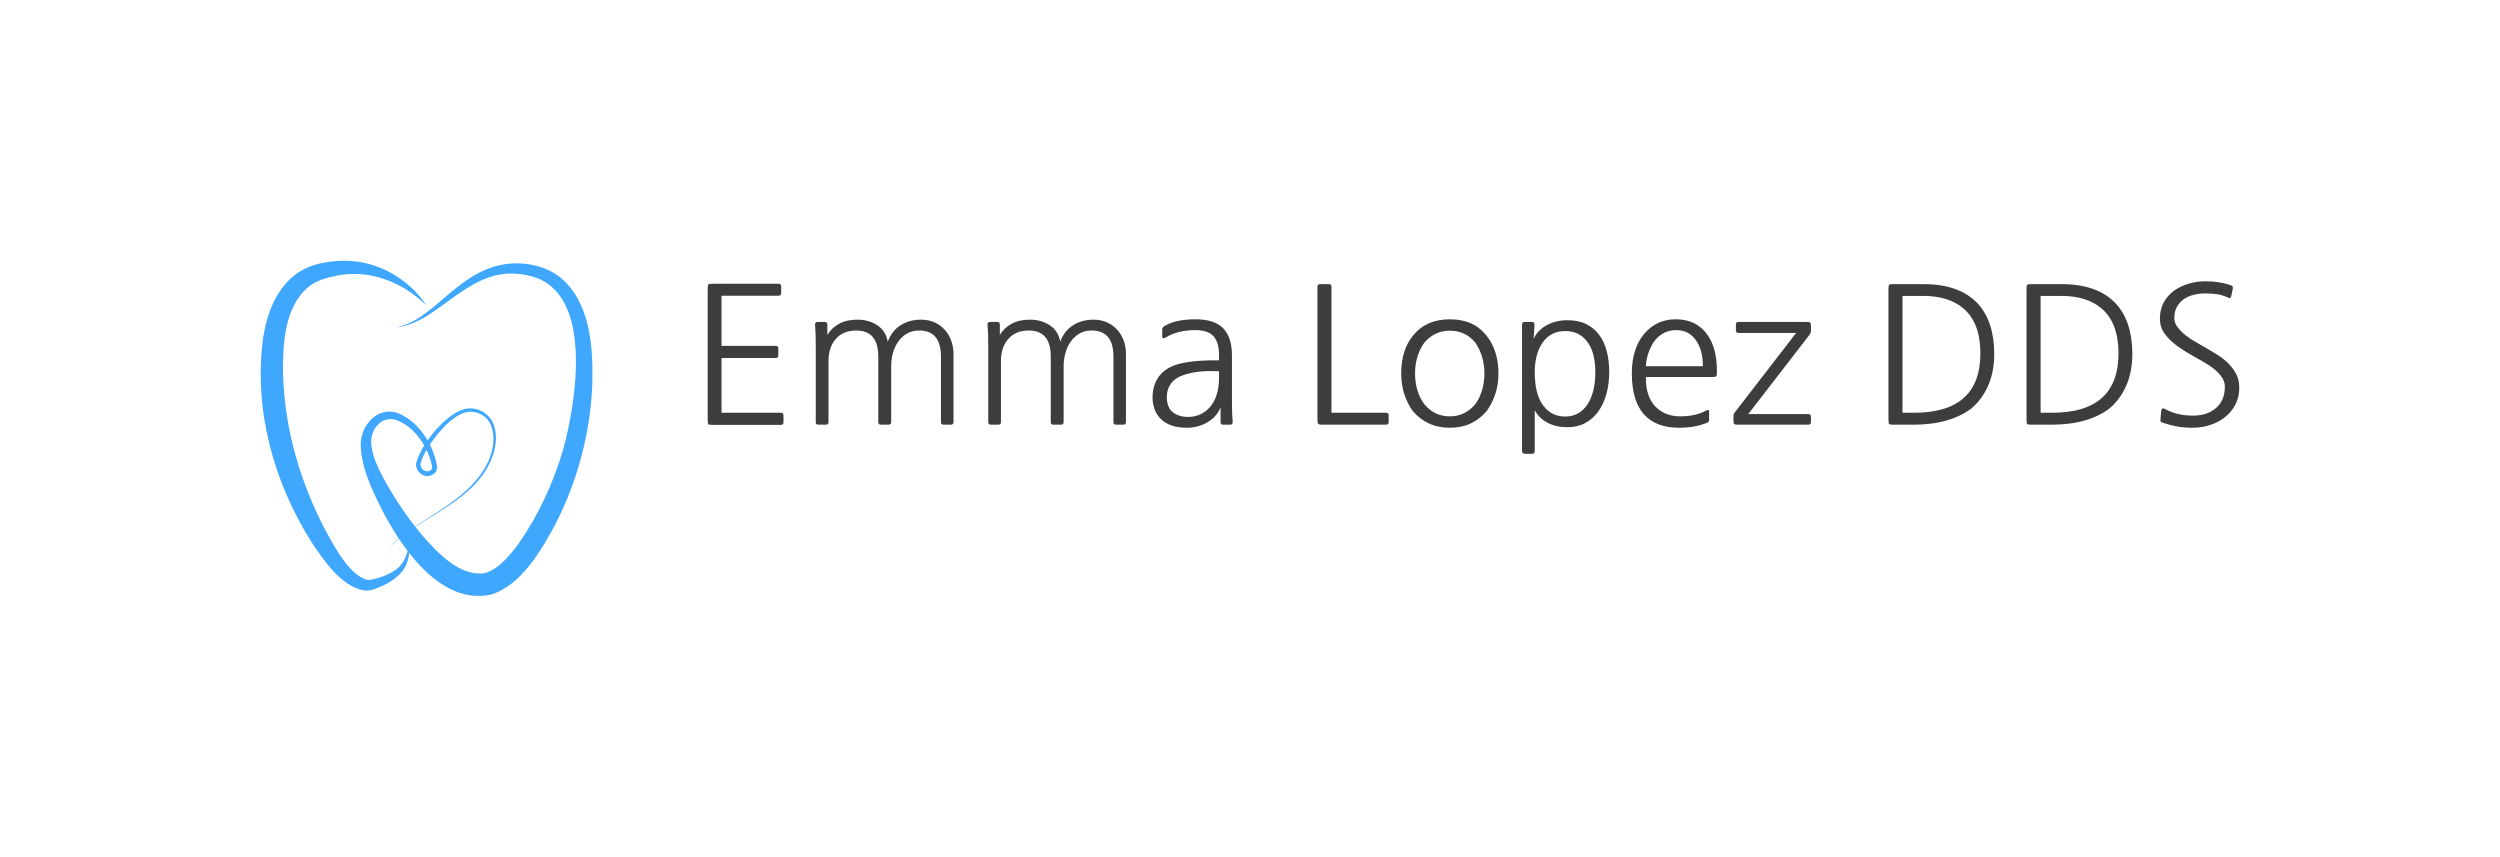 <svg xmlns="http://www.w3.org/2000/svg" viewBox="35 158 671.21 230"> <svg xmlns="http://www.w3.org/2000/svg" id="Layer_1" viewBox="33.884 28.017 131.12 132.492" height="90" width="89.069" y="228" x="105" preserveAspectRatio="xMinYMin" style="overflow: visible;"><path class="cls-1" d="m99.38,45.7c-9.56-9.38-22.65-14.41-35.61-11.77-3.88.8-7.92,1.93-11.02,4.44-9.48,7.92-10.18,22.57-10.04,34.23.55,21.91,6.9,43.41,17.14,62.7,3.49,6.2,8.78,16.32,15.59,18.72.9.2,1.42.26,2.43,0,3.11-.67,6.22-1.75,8.85-3.5,3.83-2.36,5.33-6.79,5.84-11.08.49,4.73-.51,9.66-4.29,12.98-2.65,2.51-5.94,4.09-9.3,5.34-1.14.47-2.93.78-4.25.57-9.07-1.48-16.3-12.36-21-19.47-14.89-23.78-22.65-52.23-18.9-80.28,1.53-9.68,5.22-20.02,13.87-25.87,4.24-2.88,9.28-4,14.27-4.5,4.82-.49,9.73-.04,14.34,1.26,9.01,2.64,16.97,8.49,22.08,16.23h0Z" style="fill: #40a7ff; fill-opacity: 1;"></path><path class="cls-1" d="m87.52,54.3c4.69-.83,8.74-3.4,12.42-6.24,7.53-5.81,14.13-12.99,23.23-16.68,9.25-3.81,20.94-3.06,29.04,3.15,11.96,9.97,13.03,27.26,12.76,41.65-.69,19.42-5.7,38.59-14.58,55.9-5.47,10.25-13.7,24.53-25.8,27.99-19.12,3.68-33.39-16.61-41.35-30.83-4.46-8.71-9.2-17.68-9.83-27.66-.53-8.44,7.12-16.96,15.78-12.87,7.72,3.68,13.02,12.38,14.38,20.58.3,3.64-4.33,4.97-6.71,2.7-1.09-.99-1.76-2.5-1.56-3.96,1.95-7.4,11.26-18.99,18.72-21.27,4.89-1.48,10.61,1.5,12.06,6.4,1.58,4.67.56,9.74-1.35,14.12-7.14,15.74-25.21,20.96-37.46,31.65-1.64,1.58-3.41,3.63-3.02,6.07-.54-4.61,5.32-8.07,8.53-10.5,11.25-7.91,25.36-14.32,31.2-27.54,1.76-4.18,2.64-9.09,1.08-13.42-1.4-4.33-6.35-6.79-10.65-5.47-4.3,1.46-7.7,5.02-10.6,8.45-2.72,3.51-5.67,7.44-6.77,11.77-.08.43.08.86.24,1.25.93,2.51,5.2,2.3,4.22-.84-1.75-7.19-6.41-14.5-13.34-17.45-6.54-2.74-11.58,3.94-10.49,10.07.53,4.17,2.49,8.39,4.58,12.4,4.34,8,9.55,15.77,15.37,22.72,6.16,7.02,14.98,16.55,24.84,15.05,5.62-1.68,9.72-6.84,13.4-11.72,7.76-11.13,13.63-23.83,17.49-36.86,5.16-18.66,12.49-62.53-12.73-68.8-5.34-1.46-10.99-1.42-16.3.41-8.79,2.96-15.89,9.56-23.65,14.62-3.98,2.55-8.41,4.8-13.16,5.19h0Z" style="fill: #40a7ff; fill-opacity: 1;"></path></svg> <svg x="225" y="233.525" viewBox="5.15 4.49 411.21 46.31" height="46.31" width="411.21" style="overflow: visible;"><g fill="#3d3d3d" style=""><path d="M24.79 43.04L6.58 43.04Q5.51 43.04 5.33 42.87Q5.15 42.69 5.15 41.62L5.15 41.62L5.15 6.48Q5.15 5.51 5.33 5.33Q5.51 5.15 6.48 5.15L6.48 5.15L24.17 5.15Q24.89 5.15 24.89 5.87L24.89 5.87L24.89 7.65Q24.89 8.36 24.17 8.36L24.17 8.36L8.87 8.36L8.87 21.83L23.41 21.83Q24.12 21.83 24.12 22.54L24.12 22.54L24.12 24.38Q24.12 25.09 23.41 25.09L23.41 25.09L8.87 25.09L8.87 39.78L24.79 39.78Q25.50 39.78 25.50 40.49L25.50 40.49L25.50 42.33Q25.50 43.04 24.79 43.04L24.79 43.04ZM34.17 42.28L34.17 21.88Q34.17 19.74 34.12 18.49Q34.07 17.24 33.97 16.12L33.97 16.12Q33.97 15.40 34.68 15.40L34.68 15.40L36.57 15.40Q37.28 15.40 37.28 16.12L37.28 16.12L37.28 18.87Q38.45 16.98 40.44 15.89Q42.43 14.79 45.34 14.79L45.34 14.79Q48.40 14.79 50.69 16.29Q52.99 17.80 53.50 20.71L53.50 20.71Q54.57 17.80 56.94 16.29Q59.31 14.79 62.42 14.79L62.42 14.79Q64.41 14.79 66.02 15.50Q67.63 16.22 68.77 17.47Q69.92 18.72 70.53 20.40Q71.15 22.08 71.15 23.97L71.15 23.97L71.15 42.28Q71.15 42.99 70.43 42.99L70.43 42.99L68.49 42.99Q67.78 42.99 67.78 42.33L67.78 42.33L67.78 24.68Q67.78 17.70 61.91 17.70L61.91 17.70Q60.13 17.70 58.73 18.49Q57.32 19.28 56.33 20.66Q55.34 22.03 54.85 23.87Q54.37 25.70 54.42 27.74L54.42 27.74L54.42 42.28Q54.42 42.99 53.70 42.99L53.70 42.99L51.66 42.99Q50.95 42.99 50.95 42.28L50.95 42.28L50.95 24.68Q50.95 17.70 45.03 17.70L45.03 17.70Q41.56 17.70 39.58 19.94Q37.59 22.19 37.59 25.86L37.59 25.86L37.59 42.28Q37.59 42.99 36.87 42.99L36.87 42.99L34.88 42.99Q34.17 42.99 34.17 42.28L34.17 42.28ZM80.48 42.28L80.48 21.88Q80.48 19.74 80.43 18.49Q80.38 17.24 80.27 16.12L80.27 16.12Q80.27 15.40 80.99 15.40L80.99 15.40L82.88 15.40Q83.59 15.40 83.59 16.12L83.59 16.12L83.59 18.87Q84.76 16.98 86.75 15.89Q88.74 14.79 91.65 14.79L91.65 14.79Q94.71 14.79 97.00 16.29Q99.30 17.80 99.81 20.71L99.81 20.71Q100.88 17.80 103.25 16.29Q105.62 14.79 108.73 14.79L108.73 14.79Q110.72 14.79 112.33 15.50Q113.93 16.22 115.08 17.47Q116.23 18.72 116.84 20.40Q117.45 22.08 117.45 23.97L117.45 23.97L117.45 42.28Q117.45 42.99 116.74 42.99L116.74 42.99L114.80 42.99Q114.09 42.99 114.09 42.33L114.09 42.33L114.09 24.68Q114.09 17.70 108.22 17.70L108.22 17.70Q106.44 17.70 105.03 18.49Q103.63 19.28 102.64 20.66Q101.64 22.03 101.16 23.87Q100.67 25.70 100.72 27.74L100.72 27.74L100.72 42.28Q100.72 42.99 100.01 42.99L100.01 42.99L97.97 42.99Q97.26 42.99 97.26 42.28L97.26 42.28L97.26 24.68Q97.26 17.70 91.34 17.70L91.34 17.70Q87.87 17.70 85.88 19.94Q83.89 22.19 83.89 25.86L83.89 25.86L83.89 42.28Q83.89 42.99 83.18 42.99L83.18 42.99L81.19 42.99Q80.48 42.99 80.48 42.28L80.48 42.28ZM142.44 30.35L142.44 28.61L141.47 28.61Q138.62 28.51 136.40 28.84Q134.18 29.17 132.70 29.73L132.70 29.73Q130.56 30.50 129.49 32.00Q128.42 33.51 128.42 35.60L128.42 35.60Q128.42 36.87 128.83 37.97Q129.23 39.07 130.10 39.68L130.10 39.68Q131.63 40.90 134.18 40.90L134.18 40.90Q135.97 40.90 137.47 40.19Q138.97 39.47 140.10 38.15Q141.22 36.82 141.83 34.86Q142.44 32.90 142.44 30.35L142.44 30.35ZM127.91 19.69L127.91 19.69Q127.65 19.84 127.42 19.76Q127.19 19.69 127.19 19.43L127.19 19.43L127.19 17.49Q127.19 16.78 127.91 16.42L127.91 16.42Q129.69 15.45 131.71 15.07Q133.72 14.69 136.12 14.69L136.12 14.69Q141.22 14.69 143.56 17.11Q145.91 19.53 145.91 24.43L145.91 24.43L145.91 37.23Q145.91 38.76 145.96 39.96Q146.01 41.16 146.11 42.28L146.11 42.28Q146.11 42.99 145.40 42.99L145.40 42.99L143.56 42.99Q142.85 42.99 142.85 42.28L142.85 42.28L142.85 38.35Q141.78 40.95 139.26 42.38Q136.73 43.81 133.77 43.81L133.77 43.81Q128.62 43.81 126.22 40.80L126.22 40.80Q125.41 39.78 125.00 38.43Q124.59 37.08 124.59 35.75L124.59 35.75Q124.59 32.64 126.05 30.40Q127.50 28.15 130.51 27.03L130.51 27.03Q134.18 25.70 141.78 25.70L141.78 25.70L142.44 25.70L142.44 24.17Q142.44 20.96 140.99 19.28Q139.54 17.60 136.12 17.60L136.12 17.60Q133.82 17.60 131.78 18.08Q129.74 18.56 127.91 19.69ZM172.63 39.78L187.27 39.78Q187.99 39.78 187.99 40.49L187.99 40.49L187.99 42.28Q187.99 42.99 187.27 42.99L187.27 42.99L170.75 42.99Q170.03 42.99 169.65 42.97Q169.27 42.94 169.09 42.76Q168.91 42.59 168.89 42.18Q168.86 41.77 168.86 41.06L168.86 41.06L168.86 5.97Q168.86 5.25 169.57 5.25L169.57 5.25L171.92 5.25Q172.63 5.25 172.63 5.97L172.63 5.97L172.63 39.78ZM213.69 29.22L213.69 29.22Q213.69 26.83 213.05 24.74Q212.41 22.64 211.29 21.01L211.29 21.01Q208.64 17.75 204.41 17.75L204.41 17.75Q202.27 17.75 200.56 18.59Q198.85 19.43 197.52 21.01L197.52 21.01Q196.35 22.64 195.71 24.74Q195.07 26.83 195.07 29.22L195.07 29.22Q195.07 31.67 195.71 33.76Q196.35 35.85 197.52 37.43L197.52 37.43Q200.23 40.75 204.41 40.75L204.41 40.75Q206.55 40.75 208.26 39.88Q209.97 39.02 211.29 37.43L211.29 37.43Q212.41 35.85 213.05 33.76Q213.69 31.67 213.69 29.22ZM217.46 29.22L217.46 29.22Q217.46 32.23 216.60 34.81Q215.73 37.38 214.30 39.32L214.30 39.32Q212.52 41.46 210.04 42.64Q207.57 43.81 204.41 43.81L204.41 43.81Q201.25 43.81 198.75 42.64Q196.25 41.46 194.46 39.32L194.46 39.32Q193.03 37.38 192.19 34.81Q191.35 32.23 191.35 29.22L191.35 29.22Q191.35 23.05 194.46 19.13L194.46 19.13Q198.03 14.69 204.41 14.69L204.41 14.69Q207.62 14.69 210.07 15.78Q212.52 16.88 214.30 19.13L214.30 19.13Q217.46 23.15 217.46 29.22ZM243.47 28.82L243.47 28.82Q243.47 26.72 243.07 24.76Q242.66 22.80 241.69 21.27Q240.72 19.74 239.19 18.79Q237.66 17.85 235.36 17.85L235.36 17.85Q233.27 17.85 231.74 18.72Q230.21 19.58 229.22 21.09Q228.22 22.59 227.71 24.58Q227.20 26.57 227.20 28.82L227.20 28.82Q227.20 34.73 229.42 37.77Q231.64 40.80 235.36 40.80L235.36 40.80Q237.30 40.80 238.81 39.96Q240.31 39.12 241.36 37.54Q242.40 35.96 242.94 33.76Q243.47 31.57 243.47 28.82ZM223.79 50.08L223.79 16.12Q223.79 15.40 224.50 15.40L224.50 15.40L226.44 15.40Q227.15 15.40 227.15 16.12L227.15 16.12L226.90 19.94Q227.92 17.70 230.34 16.32Q232.76 14.94 235.98 14.94L235.98 14.94Q238.99 14.94 241.10 16.01Q243.22 17.09 244.57 18.95Q245.92 20.81 246.56 23.36Q247.20 25.91 247.20 28.82L247.20 28.82Q247.20 31.98 246.46 34.68Q245.72 37.38 244.32 39.37Q242.91 41.36 240.82 42.51Q238.73 43.66 235.98 43.66L235.98 43.66Q232.87 43.66 230.62 42.46Q228.38 41.26 227.20 39.12L227.20 39.12L227.20 50.08Q227.20 50.80 226.49 50.80L226.49 50.80L224.55 50.80Q224.25 50.80 224.02 50.59Q223.79 50.39 223.79 50.08L223.79 50.08ZM257.04 27.29L272.34 27.29Q272.34 25.19 271.93 23.56Q271.52 21.93 270.66 20.60L270.66 20.60Q268.77 17.60 265.20 17.60L265.20 17.60Q261.53 17.60 259.23 20.66L259.23 20.66Q258.31 22.03 257.70 23.82Q257.09 25.60 257.04 27.29L257.04 27.29ZM274.28 30.19L257.04 30.19Q256.99 32.74 257.63 34.71Q258.26 36.67 259.49 38.00Q260.71 39.32 262.42 40.04Q264.13 40.75 266.22 40.75L266.22 40.75Q268.26 40.75 270.05 40.37Q271.83 39.98 273.36 39.12L273.36 39.12Q274.02 38.81 274.02 39.47L274.02 39.47L274.02 41.77Q274.02 42.23 273.46 42.48L273.46 42.48Q271.78 43.15 269.94 43.48Q268.11 43.81 265.96 43.81L265.96 43.81Q259.69 43.81 256.48 40.16Q253.27 36.52 253.27 29.17L253.27 29.17Q253.27 22.70 256.48 18.72L256.48 18.72Q259.84 14.69 265.00 14.69L265.00 14.69Q267.85 14.69 269.94 15.71Q272.03 16.73 273.51 18.77L273.51 18.77Q276.11 22.39 276.11 28.46L276.11 28.46Q276.11 29.12 276.09 29.48Q276.06 29.84 275.91 29.99Q275.76 30.14 275.37 30.17Q274.99 30.19 274.28 30.19L274.28 30.19ZM300.64 42.99L281.98 42.99Q280.91 42.99 280.73 42.81Q280.55 42.64 280.55 41.57L280.55 41.57L280.55 40.75Q280.55 40.09 280.96 39.63L280.96 39.63L297.38 18.36L281.93 18.36Q281.21 18.36 281.21 17.65L281.21 17.65L281.21 16.12Q281.21 15.40 281.93 15.40L281.93 15.40L299.93 15.40Q301.00 15.40 301.18 15.58Q301.36 15.76 301.36 16.83L301.36 16.83L301.36 17.75Q301.36 18.41 301.00 18.82L301.00 18.82L284.53 40.14L300.64 40.14Q301.36 40.14 301.36 40.85L301.36 40.85L301.36 42.28Q301.36 42.99 300.64 42.99L300.64 42.99ZM346.85 23.82L346.85 23.82Q346.85 15.71 342.36 11.83L342.36 11.83Q338.38 8.41 331.45 8.41L331.45 8.41L325.94 8.41L325.94 39.78L329.05 39.78Q346.85 39.78 346.85 23.82ZM350.57 24.02L350.57 24.02Q350.57 28.76 348.94 32.49Q347.31 36.21 344.40 38.66L344.40 38.66Q341.65 40.75 337.72 41.87Q333.80 42.99 328.85 42.99L328.85 42.99L323.60 42.99Q322.52 42.99 322.35 42.81Q322.17 42.64 322.17 41.57L322.17 41.57L322.17 6.68Q322.17 5.61 322.35 5.43Q322.52 5.25 323.60 5.25L323.60 5.25L331.60 5.25Q341.29 5.25 346.19 10.51L346.19 10.51Q350.57 15.35 350.57 24.02ZM383.93 23.82L383.93 23.82Q383.93 15.71 379.44 11.83L379.44 11.83Q375.46 8.41 368.53 8.41L368.53 8.41L363.02 8.41L363.02 39.78L366.13 39.78Q383.93 39.78 383.93 23.82ZM387.65 24.02L387.65 24.02Q387.65 28.76 386.02 32.49Q384.39 36.21 381.48 38.66L381.48 38.66Q378.73 40.75 374.80 41.87Q370.87 42.99 365.93 42.99L365.93 42.99L360.67 42.99Q359.60 42.99 359.42 42.81Q359.24 42.64 359.24 41.57L359.24 41.57L359.24 6.68Q359.24 5.61 359.42 5.43Q359.60 5.25 360.67 5.25L360.67 5.25L368.68 5.25Q378.37 5.25 383.26 10.51L383.26 10.51Q387.65 15.35 387.65 24.02ZM395.86 42.48L395.86 42.48Q395.05 42.23 395.20 41.57L395.20 41.57L395.40 39.22Q395.50 38.81 395.73 38.66Q395.96 38.51 396.27 38.71L396.27 38.71Q398.06 39.68 399.87 40.11Q401.68 40.55 404.02 40.55L404.02 40.55Q407.75 40.55 410.12 38.51Q412.49 36.47 412.49 32.74L412.49 32.74Q412.49 31.26 411.34 29.78Q410.19 28.31 408.15 26.98L408.15 26.98Q406.37 25.86 404.12 24.63Q401.88 23.41 399.84 21.96Q397.80 20.50 396.42 18.69Q395.05 16.88 395.05 14.48L395.05 14.48Q395.05 12.04 396.07 10.17Q397.09 8.31 398.79 7.06Q400.50 5.81 402.70 5.15Q404.89 4.49 407.18 4.49L407.18 4.49Q409.17 4.49 410.70 4.72Q412.23 4.95 414.02 5.51L414.02 5.51Q414.78 5.76 414.63 6.43L414.63 6.43L414.22 8.41Q414.07 9.28 413.36 8.87L413.36 8.87Q411.93 8.21 410.58 7.98Q409.22 7.75 407.13 7.75L407.13 7.75Q405.45 7.75 403.95 8.16Q402.44 8.57 401.34 9.38Q400.25 10.20 399.58 11.42Q398.92 12.65 398.92 14.33L398.92 14.33Q398.92 15.66 399.81 16.83Q400.71 18.00 402.01 19.02Q403.31 20.04 404.81 20.88Q406.32 21.73 407.54 22.44L407.54 22.44Q409.22 23.41 410.81 24.43Q412.39 25.45 413.61 26.72Q414.83 28.00 415.60 29.53Q416.36 31.06 416.36 33.05L416.36 33.05Q416.36 35.60 415.32 37.59Q414.27 39.58 412.54 40.95Q410.81 42.33 408.54 43.07Q406.27 43.81 403.82 43.81L403.82 43.81Q401.57 43.81 399.81 43.50Q398.06 43.20 395.86 42.48Z" transform="translate(0, 0)"></path></g></svg></svg>